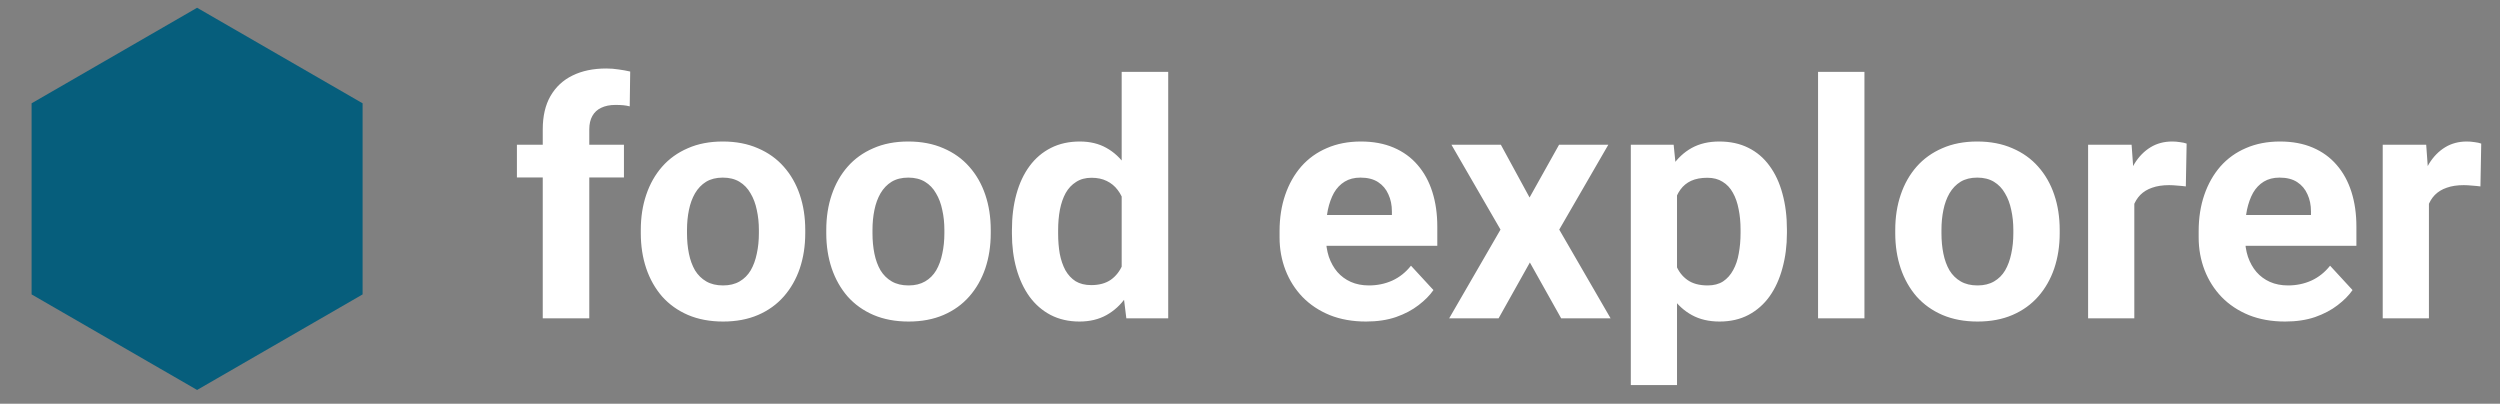 <svg width="161" height="26" viewBox="0 0 161 26" fill="none" xmlns="http://www.w3.org/2000/svg">
<rect x="0" y="0" width="161" height="26" fill="#808080" stroke="none"/>
<path d="M12.693 0.5L23.351 6.653V18.96L12.693 25.113L2.035 18.96V6.653L12.693 0.5Z" fill="#065E7C"/>
<path d="M37.95 20.5H34.953V8.327C34.953 7.48 35.118 6.767 35.449 6.188C35.787 5.603 36.258 5.162 36.865 4.866C37.478 4.562 38.205 4.411 39.045 4.411C39.321 4.411 39.586 4.432 39.841 4.473C40.096 4.507 40.344 4.552 40.585 4.607L40.554 6.85C40.423 6.815 40.285 6.791 40.14 6.777C39.996 6.763 39.827 6.757 39.634 6.757C39.276 6.757 38.969 6.819 38.714 6.943C38.466 7.06 38.277 7.235 38.146 7.47C38.015 7.704 37.95 7.99 37.95 8.327V20.5ZM40.182 9.319V11.427H33.289V9.319H40.182ZM41.267 15.023V14.806C41.267 13.986 41.384 13.232 41.618 12.543C41.852 11.848 42.193 11.245 42.641 10.735C43.089 10.225 43.64 9.829 44.294 9.547C44.949 9.257 45.7 9.113 46.547 9.113C47.395 9.113 48.149 9.257 48.81 9.547C49.471 9.829 50.026 10.225 50.474 10.735C50.928 11.245 51.273 11.848 51.507 12.543C51.741 13.232 51.858 13.986 51.858 14.806V15.023C51.858 15.836 51.741 16.59 51.507 17.286C51.273 17.975 50.928 18.578 50.474 19.095C50.026 19.604 49.475 20.001 48.821 20.283C48.166 20.565 47.415 20.707 46.568 20.707C45.721 20.707 44.966 20.565 44.305 20.283C43.65 20.001 43.096 19.604 42.641 19.095C42.193 18.578 41.852 17.975 41.618 17.286C41.384 16.59 41.267 15.836 41.267 15.023ZM44.243 14.806V15.023C44.243 15.492 44.284 15.929 44.367 16.336C44.449 16.742 44.58 17.1 44.759 17.41C44.946 17.713 45.187 17.951 45.483 18.123C45.779 18.296 46.141 18.382 46.568 18.382C46.981 18.382 47.336 18.296 47.632 18.123C47.928 17.951 48.166 17.713 48.345 17.41C48.524 17.1 48.655 16.742 48.738 16.336C48.827 15.929 48.872 15.492 48.872 15.023V14.806C48.872 14.352 48.827 13.925 48.738 13.525C48.655 13.118 48.521 12.76 48.335 12.45C48.156 12.133 47.918 11.885 47.622 11.706C47.326 11.527 46.967 11.438 46.547 11.438C46.127 11.438 45.769 11.527 45.472 11.706C45.183 11.885 44.946 12.133 44.759 12.45C44.58 12.76 44.449 13.118 44.367 13.525C44.284 13.925 44.243 14.352 44.243 14.806ZM53.212 15.023V14.806C53.212 13.986 53.329 13.232 53.563 12.543C53.798 11.848 54.139 11.245 54.587 10.735C55.034 10.225 55.585 9.829 56.24 9.547C56.894 9.257 57.645 9.113 58.493 9.113C59.34 9.113 60.094 9.257 60.756 9.547C61.417 9.829 61.971 10.225 62.419 10.735C62.874 11.245 63.218 11.848 63.453 12.543C63.687 13.232 63.804 13.986 63.804 14.806V15.023C63.804 15.836 63.687 16.59 63.453 17.286C63.218 17.975 62.874 18.578 62.419 19.095C61.971 19.604 61.42 20.001 60.766 20.283C60.111 20.565 59.361 20.707 58.513 20.707C57.666 20.707 56.912 20.565 56.25 20.283C55.596 20.001 55.041 19.604 54.587 19.095C54.139 18.578 53.798 17.975 53.563 17.286C53.329 16.59 53.212 15.836 53.212 15.023ZM56.188 14.806V15.023C56.188 15.492 56.23 15.929 56.312 16.336C56.395 16.742 56.526 17.1 56.705 17.41C56.891 17.713 57.132 17.951 57.428 18.123C57.724 18.296 58.086 18.382 58.513 18.382C58.927 18.382 59.281 18.296 59.578 18.123C59.874 17.951 60.111 17.713 60.291 17.41C60.47 17.1 60.601 16.742 60.683 16.336C60.773 15.929 60.818 15.492 60.818 15.023V14.806C60.818 14.352 60.773 13.925 60.683 13.525C60.601 13.118 60.466 12.76 60.28 12.45C60.101 12.133 59.864 11.885 59.567 11.706C59.271 11.527 58.913 11.438 58.493 11.438C58.072 11.438 57.714 11.527 57.418 11.706C57.129 11.885 56.891 12.133 56.705 12.45C56.526 12.76 56.395 13.118 56.312 13.525C56.23 13.925 56.188 14.352 56.188 14.806ZM72.236 18.061V4.628H75.233V20.5H72.536L72.236 18.061ZM65.168 15.044V14.827C65.168 13.973 65.264 13.198 65.457 12.502C65.65 11.799 65.933 11.197 66.305 10.694C66.677 10.191 67.135 9.801 67.679 9.526C68.223 9.25 68.843 9.113 69.539 9.113C70.194 9.113 70.765 9.25 71.254 9.526C71.75 9.801 72.171 10.194 72.515 10.704C72.866 11.207 73.149 11.803 73.362 12.492C73.576 13.174 73.731 13.921 73.827 14.734V15.209C73.731 15.988 73.576 16.711 73.362 17.379C73.149 18.047 72.866 18.633 72.515 19.136C72.171 19.632 71.75 20.018 71.254 20.293C70.758 20.569 70.18 20.707 69.518 20.707C68.823 20.707 68.203 20.565 67.658 20.283C67.121 20.001 66.666 19.604 66.294 19.095C65.929 18.585 65.65 17.985 65.457 17.297C65.264 16.608 65.168 15.857 65.168 15.044ZM68.144 14.827V15.044C68.144 15.505 68.178 15.936 68.247 16.336C68.323 16.735 68.444 17.09 68.609 17.4C68.781 17.703 69.002 17.941 69.27 18.113C69.546 18.278 69.88 18.361 70.273 18.361C70.782 18.361 71.203 18.247 71.533 18.02C71.864 17.786 72.115 17.465 72.288 17.059C72.467 16.652 72.57 16.184 72.598 15.654V14.3C72.577 13.866 72.515 13.477 72.412 13.132C72.315 12.781 72.171 12.481 71.978 12.233C71.792 11.985 71.558 11.792 71.275 11.655C70.999 11.517 70.672 11.448 70.293 11.448C69.908 11.448 69.577 11.537 69.301 11.717C69.026 11.889 68.802 12.127 68.63 12.43C68.464 12.733 68.34 13.091 68.258 13.504C68.182 13.911 68.144 14.352 68.144 14.827ZM87.974 20.707C87.106 20.707 86.327 20.569 85.638 20.293C84.95 20.011 84.364 19.622 83.882 19.126C83.406 18.63 83.041 18.054 82.787 17.4C82.532 16.739 82.404 16.036 82.404 15.292V14.879C82.404 14.031 82.525 13.256 82.766 12.554C83.007 11.851 83.351 11.241 83.799 10.725C84.254 10.208 84.805 9.812 85.453 9.536C86.1 9.254 86.83 9.113 87.643 9.113C88.435 9.113 89.138 9.243 89.751 9.505C90.364 9.767 90.878 10.139 91.291 10.621C91.711 11.104 92.028 11.682 92.242 12.357C92.455 13.025 92.562 13.77 92.562 14.589V15.829H83.675V13.845H89.638V13.618C89.638 13.205 89.562 12.836 89.41 12.512C89.266 12.182 89.045 11.92 88.749 11.727C88.453 11.534 88.074 11.438 87.612 11.438C87.219 11.438 86.882 11.524 86.6 11.696C86.317 11.868 86.086 12.109 85.907 12.419C85.735 12.729 85.604 13.094 85.514 13.515C85.432 13.928 85.391 14.383 85.391 14.879V15.292C85.391 15.74 85.453 16.153 85.576 16.532C85.707 16.911 85.89 17.238 86.124 17.514C86.365 17.789 86.655 18.003 86.992 18.154C87.337 18.306 87.726 18.382 88.16 18.382C88.697 18.382 89.197 18.278 89.658 18.072C90.127 17.858 90.53 17.538 90.867 17.111L92.314 18.681C92.08 19.019 91.759 19.343 91.353 19.653C90.953 19.963 90.471 20.218 89.906 20.417C89.341 20.61 88.697 20.707 87.974 20.707ZM96.654 9.319L98.504 12.719L100.405 9.319H103.577L100.415 14.786L103.722 20.5H100.539L98.524 16.904L96.509 20.5H93.327L96.633 14.786L93.471 9.319H96.654ZM108 11.469V24.799H105.024V9.319H107.783L108 11.469ZM115.078 14.786V15.003C115.078 15.816 114.982 16.57 114.789 17.266C114.603 17.961 114.328 18.568 113.962 19.084C113.597 19.594 113.143 19.994 112.598 20.283C112.061 20.565 111.441 20.707 110.738 20.707C110.056 20.707 109.464 20.569 108.961 20.293C108.458 20.018 108.035 19.632 107.69 19.136C107.353 18.633 107.08 18.051 106.874 17.39C106.667 16.728 106.509 16.019 106.398 15.261V14.693C106.509 13.88 106.667 13.136 106.874 12.461C107.08 11.779 107.353 11.19 107.69 10.694C108.035 10.191 108.455 9.801 108.951 9.526C109.454 9.25 110.043 9.113 110.718 9.113C111.427 9.113 112.051 9.247 112.588 9.516C113.132 9.784 113.587 10.17 113.952 10.673C114.324 11.176 114.603 11.775 114.789 12.471C114.982 13.167 115.078 13.938 115.078 14.786ZM112.092 15.003V14.786C112.092 14.31 112.051 13.873 111.968 13.473C111.892 13.067 111.768 12.712 111.596 12.409C111.431 12.106 111.21 11.872 110.935 11.706C110.666 11.534 110.339 11.448 109.953 11.448C109.547 11.448 109.199 11.513 108.909 11.644C108.627 11.775 108.396 11.965 108.217 12.213C108.038 12.461 107.904 12.757 107.814 13.101C107.725 13.446 107.669 13.835 107.649 14.269V15.705C107.683 16.215 107.78 16.673 107.938 17.08C108.097 17.479 108.341 17.796 108.672 18.03C109.002 18.265 109.436 18.382 109.974 18.382C110.366 18.382 110.697 18.296 110.966 18.123C111.234 17.944 111.451 17.7 111.617 17.39C111.789 17.08 111.91 16.721 111.978 16.315C112.054 15.909 112.092 15.471 112.092 15.003ZM120.07 4.628V20.5H117.083V4.628H120.07ZM122.054 15.023V14.806C122.054 13.986 122.171 13.232 122.405 12.543C122.639 11.848 122.98 11.245 123.428 10.735C123.876 10.225 124.427 9.829 125.081 9.547C125.736 9.257 126.487 9.113 127.334 9.113C128.181 9.113 128.936 9.257 129.597 9.547C130.258 9.829 130.813 10.225 131.261 10.735C131.715 11.245 132.06 11.848 132.294 12.543C132.528 13.232 132.645 13.986 132.645 14.806V15.023C132.645 15.836 132.528 16.59 132.294 17.286C132.06 17.975 131.715 18.578 131.261 19.095C130.813 19.604 130.262 20.001 129.607 20.283C128.953 20.565 128.202 20.707 127.355 20.707C126.507 20.707 125.753 20.565 125.092 20.283C124.437 20.001 123.883 19.604 123.428 19.095C122.98 18.578 122.639 17.975 122.405 17.286C122.171 16.59 122.054 15.836 122.054 15.023ZM125.03 14.806V15.023C125.03 15.492 125.071 15.929 125.154 16.336C125.236 16.742 125.367 17.1 125.546 17.41C125.732 17.713 125.973 17.951 126.27 18.123C126.566 18.296 126.927 18.382 127.355 18.382C127.768 18.382 128.123 18.296 128.419 18.123C128.715 17.951 128.953 17.713 129.132 17.41C129.311 17.1 129.442 16.742 129.525 16.336C129.614 15.929 129.659 15.492 129.659 15.023V14.806C129.659 14.352 129.614 13.925 129.525 13.525C129.442 13.118 129.308 12.76 129.122 12.45C128.943 12.133 128.705 11.885 128.409 11.706C128.112 11.527 127.754 11.438 127.334 11.438C126.914 11.438 126.555 11.527 126.259 11.706C125.97 11.885 125.732 12.133 125.546 12.45C125.367 12.76 125.236 13.118 125.154 13.525C125.071 13.925 125.03 14.352 125.03 14.806ZM137.45 11.758V20.5H134.474V9.319H137.275L137.45 11.758ZM140.819 9.247L140.767 12.006C140.623 11.985 140.447 11.968 140.24 11.954C140.041 11.934 139.858 11.923 139.693 11.923C139.272 11.923 138.907 11.978 138.597 12.089C138.294 12.192 138.039 12.347 137.833 12.554C137.633 12.76 137.481 13.012 137.378 13.308C137.282 13.604 137.226 13.942 137.213 14.321L136.613 14.135C136.613 13.411 136.686 12.746 136.83 12.14C136.975 11.527 137.185 10.993 137.461 10.539C137.743 10.084 138.088 9.733 138.494 9.485C138.9 9.237 139.365 9.113 139.889 9.113C140.054 9.113 140.223 9.126 140.395 9.154C140.568 9.175 140.709 9.206 140.819 9.247ZM147.164 20.707C146.296 20.707 145.517 20.569 144.828 20.293C144.14 20.011 143.554 19.622 143.072 19.126C142.596 18.63 142.231 18.054 141.976 17.4C141.722 16.739 141.594 16.036 141.594 15.292V14.879C141.594 14.031 141.715 13.256 141.956 12.554C142.197 11.851 142.541 11.241 142.989 10.725C143.444 10.208 143.995 9.812 144.642 9.536C145.29 9.254 146.02 9.113 146.833 9.113C147.625 9.113 148.328 9.243 148.941 9.505C149.554 9.767 150.067 10.139 150.481 10.621C150.901 11.104 151.218 11.682 151.432 12.357C151.645 13.025 151.752 13.77 151.752 14.589V15.829H142.865V13.845H148.827V13.618C148.827 13.205 148.752 12.836 148.6 12.512C148.455 12.182 148.235 11.92 147.939 11.727C147.643 11.534 147.264 11.438 146.802 11.438C146.409 11.438 146.072 11.524 145.789 11.696C145.507 11.868 145.276 12.109 145.097 12.419C144.925 12.729 144.794 13.094 144.704 13.515C144.622 13.928 144.58 14.383 144.58 14.879V15.292C144.58 15.74 144.642 16.153 144.766 16.532C144.897 16.911 145.08 17.238 145.314 17.514C145.555 17.789 145.845 18.003 146.182 18.154C146.527 18.306 146.916 18.382 147.35 18.382C147.887 18.382 148.387 18.278 148.848 18.072C149.317 17.858 149.72 17.538 150.057 17.111L151.504 18.681C151.27 19.019 150.949 19.343 150.543 19.653C150.143 19.963 149.661 20.218 149.096 20.417C148.531 20.61 147.887 20.707 147.164 20.707ZM156.423 11.758V20.5H153.447V9.319H156.247L156.423 11.758ZM159.791 9.247L159.74 12.006C159.595 11.985 159.419 11.968 159.213 11.954C159.013 11.934 158.83 11.923 158.665 11.923C158.245 11.923 157.88 11.978 157.57 12.089C157.266 12.192 157.012 12.347 156.805 12.554C156.605 12.76 156.454 13.012 156.35 13.308C156.254 13.604 156.199 13.942 156.185 14.321L155.586 14.135C155.586 13.411 155.658 12.746 155.803 12.14C155.947 11.527 156.157 10.993 156.433 10.539C156.715 10.084 157.06 9.733 157.466 9.485C157.873 9.237 158.338 9.113 158.861 9.113C159.027 9.113 159.195 9.126 159.368 9.154C159.54 9.175 159.681 9.206 159.791 9.247Z" fill="white"/>
</svg>
